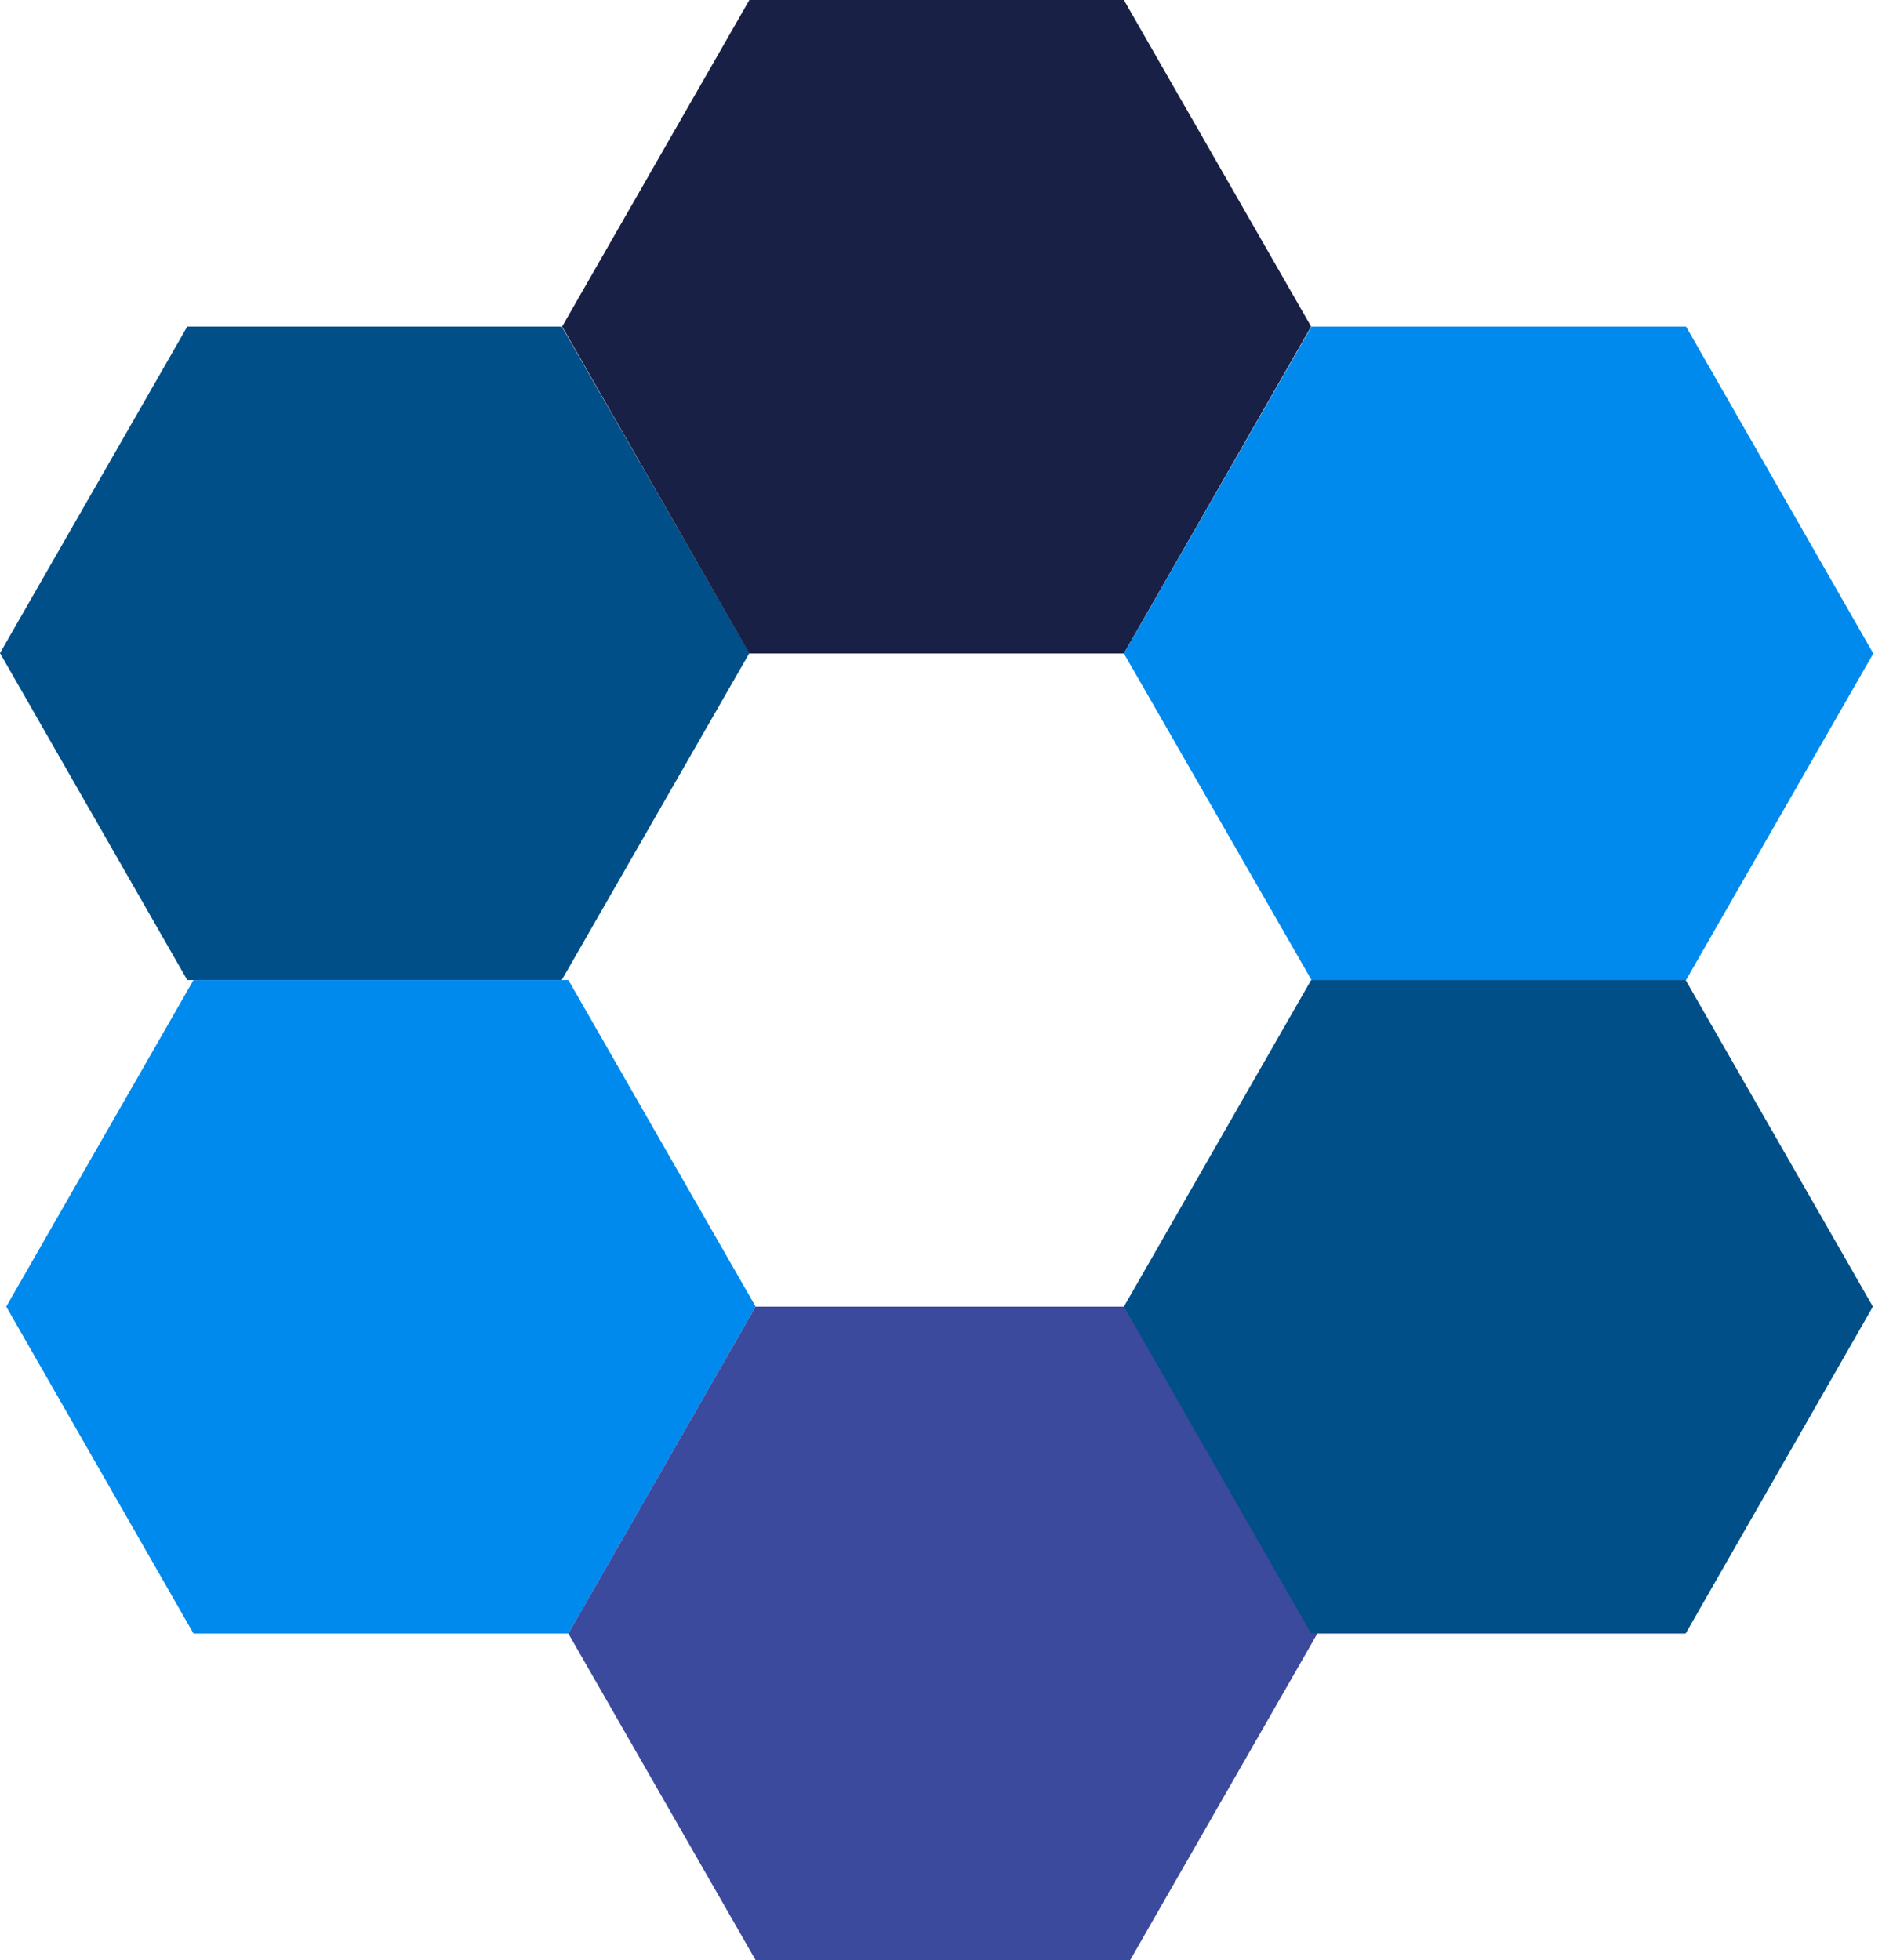 <svg width="48" height="50" viewBox="0 0 48 50" fill="none" xmlns="http://www.w3.org/2000/svg">
<path d="M4.776 25L0 16.66L4.776 8.33H14.327L19.113 16.66L14.327 25H4.776Z" fill="#004F88"/>
<path d="M19.113 16.67L14.337 8.33L19.113 0H28.664L33.44 8.33L28.664 16.67H19.113Z" fill="#192045"/>
<path d="M33.45 25L28.665 16.67L33.45 8.33H43.002L47.778 16.67L43.002 25H33.45Z" fill="#008AEE"/>
<path d="M4.935 41.67L0.159 33.33L4.935 25H14.497L19.273 33.33L14.497 41.67H4.935Z" fill="#008AEE"/>
<path d="M19.272 50L14.496 41.67L19.272 33.33H28.824L33.599 41.67L28.824 50H19.272Z" fill="#3B4A9C"/>
<path d="M33.44 41.67L28.665 33.33L33.44 25H42.992L47.768 33.33L42.992 41.67H33.44Z" fill="#004F88"/>
</svg>
